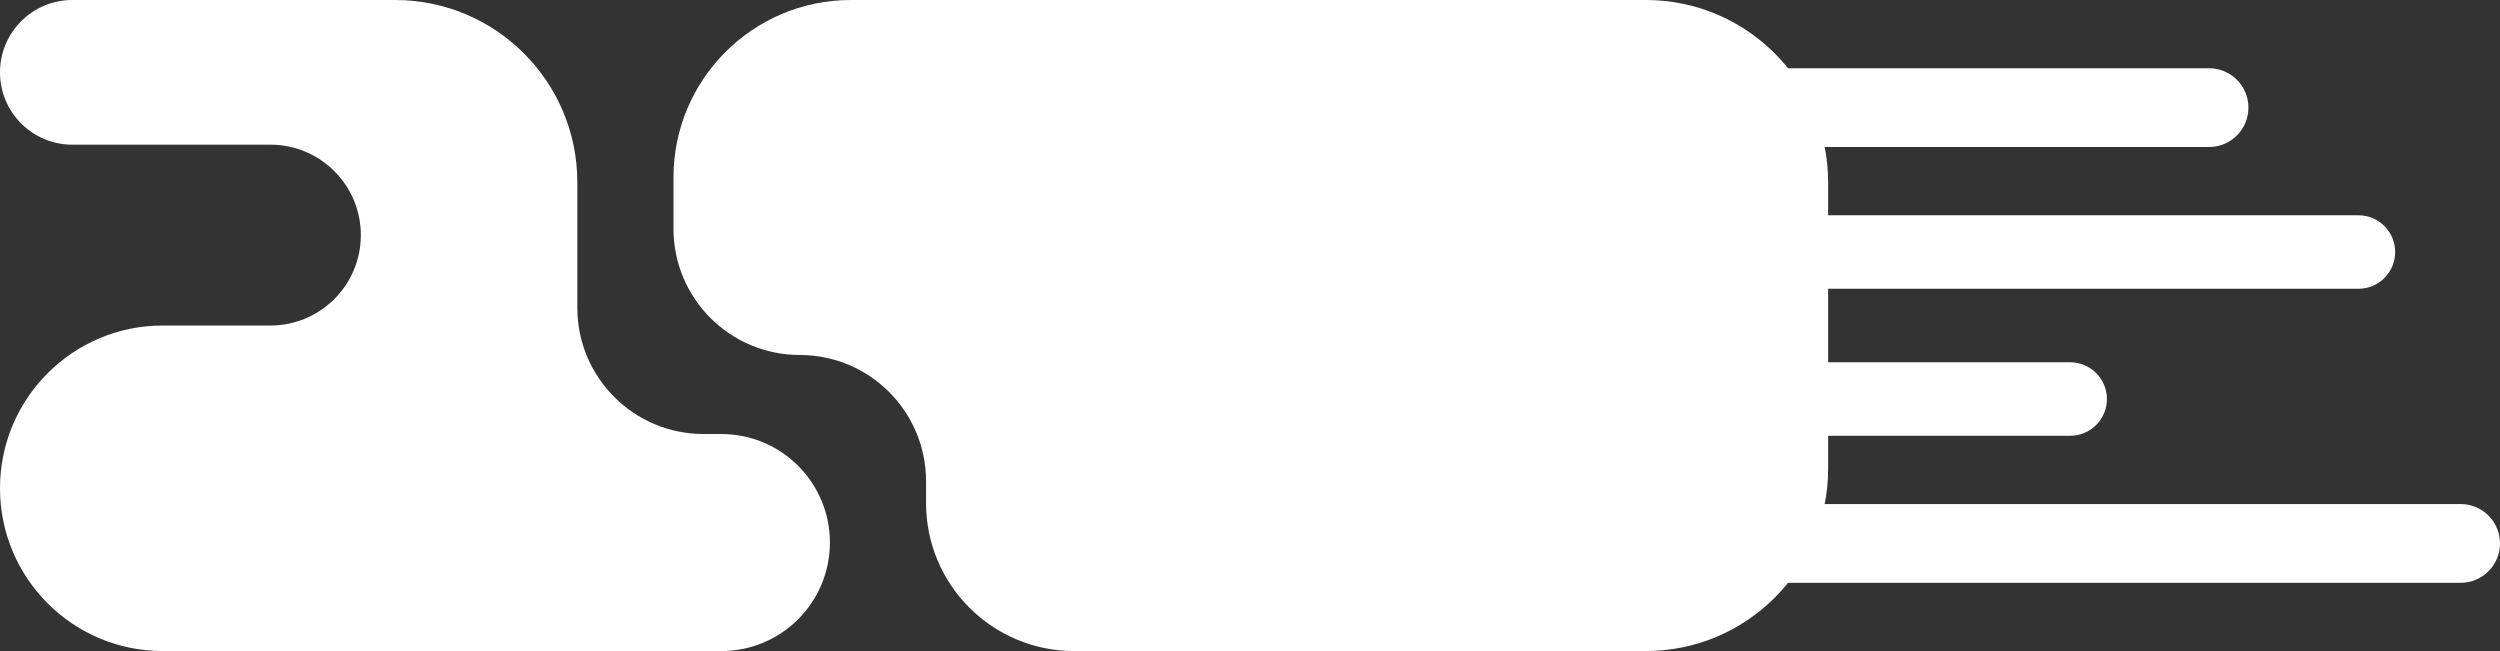 <svg width="288" height="75" viewBox="0 0 288 75" fill="none" xmlns="http://www.w3.org/2000/svg">
<rect x="0" y="0" width="288" height="75" fill="#333333" stroke="none"/>
<path d="M45.508 0H8.333C3.731 0 0 3.731 0 8.333C0 12.936 3.731 16.667 8.333 16.667H31.151C36.904 16.667 41.568 21.33 41.568 27.083C41.568 32.836 36.904 37.5 31.151 37.5H18.75C8.395 37.5 0 45.894 0 56.25C0 66.605 8.395 75 18.75 75H66.508H83.105C90.009 75 95.605 69.403 95.605 62.5C95.605 55.596 90.009 50 83.105 50H81.057C73.022 50 66.508 43.486 66.508 35.451V21C66.508 9.402 57.106 0 45.508 0Z" fill="white"/>
<path d="M189.601 0H98.032C86.739 0 77.585 9.155 77.585 20.447V26.345C77.585 34.38 84.099 40.894 92.133 40.894C100.169 40.894 106.682 47.408 106.682 55.443V57.947C106.682 67.365 114.317 75 123.735 75H189.601C201.199 75 210.601 65.598 210.601 54V21C210.601 9.402 201.199 0 189.601 0Z" fill="white"/>
<path d="M205.283 16.936V7.863H254.483C256.988 7.863 259.019 9.894 259.019 12.4C259.019 14.905 256.988 16.936 254.483 16.936H205.283Z" fill="white"/>
<path d="M205.283 33.266V24.799H271.691C274.029 24.799 275.924 26.694 275.924 29.033C275.924 31.371 274.029 33.266 271.691 33.266H205.283Z" fill="white"/>
<path d="M205.283 50.202V41.734H238.483C240.821 41.734 242.717 43.63 242.717 45.968C242.717 48.306 240.821 50.202 238.483 50.202H205.283Z" fill="white"/>
<path d="M205.283 67.137V58.065H283.464C285.969 58.065 288 60.096 288 62.601C288 65.106 285.969 67.137 283.464 67.137H205.283Z" fill="white"/>
</svg>
